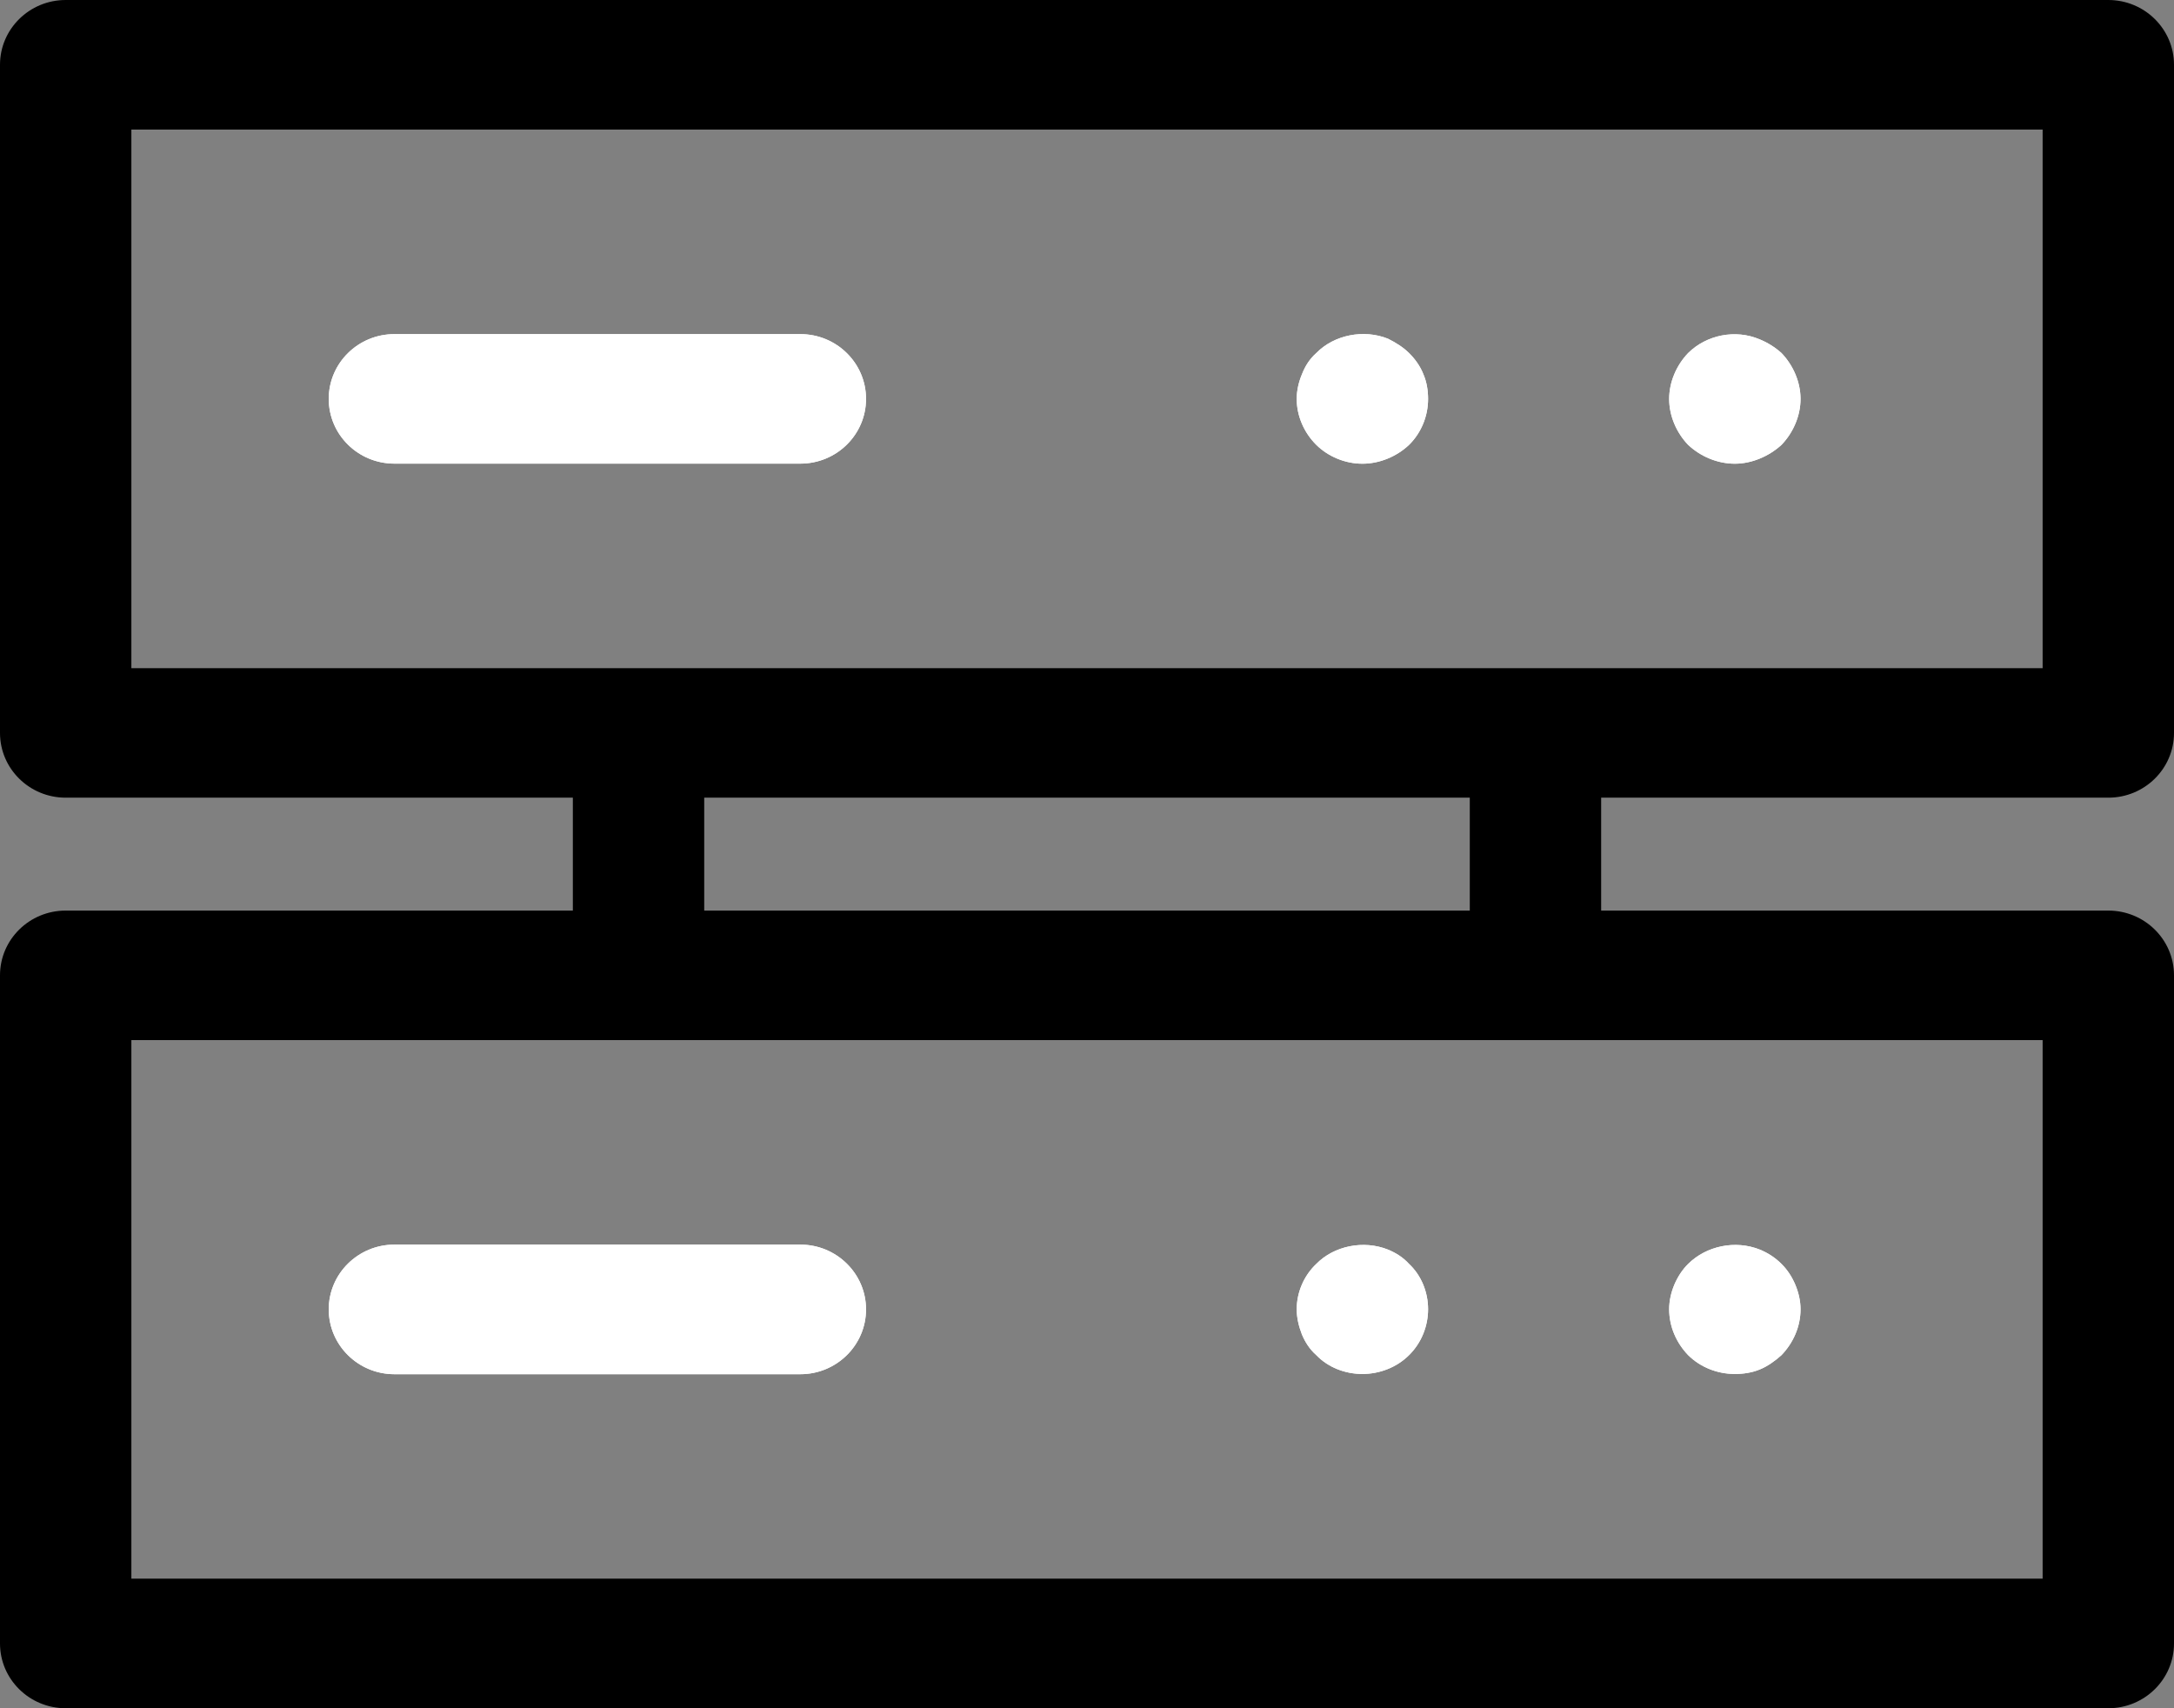 <svg width="28" height="22" viewBox="0 0 28 22" fill="none" xmlns="http://www.w3.org/2000/svg">
<rect x="0" y="0" width="28" height="22" fill="#808080" stroke="none"/>
<path fill-rule="evenodd" clip-rule="evenodd" d="M27.154 0H14.961H0.846C0.379 0 0 0.374 0 0.834V9.439C0 9.9 0.379 10.273 0.846 10.273H7.378V11.727H0.846C0.379 11.727 0 12.1 0 12.561V21.166C0 21.626 0.379 22 0.846 22H27.154C27.621 22 28 21.626 28 21.166V12.561C28 12.1 27.621 11.727 27.154 11.727H20.622V10.273H27.154C27.621 10.273 28 9.9 28 9.439V0.834C28 0.374 27.621 0 27.154 0ZM1.692 20.331H26.308V13.395H1.692V20.331ZM9.07 11.727H18.93V10.273H9.07V11.727ZM1.692 8.605H26.308V1.669H1.692V8.605Z" fill="black"/>
<path d="M10.308 4.303H5.08C4.613 4.303 4.234 4.676 4.234 5.137C4.234 5.598 4.613 5.971 5.08 5.971H10.308C10.775 5.971 11.154 5.598 11.154 5.137C11.154 4.676 10.775 4.303 10.308 4.303Z" fill="white"/>
<path d="M10.308 16.029H5.08C4.613 16.029 4.234 16.403 4.234 16.863C4.234 17.324 4.613 17.698 5.08 17.698H10.308C10.775 17.698 11.154 17.324 11.154 16.863C11.154 16.403 10.775 16.029 10.308 16.029Z" fill="white"/>
<path d="M17.547 5.972C17.766 5.972 17.987 5.881 18.147 5.73C18.308 5.572 18.393 5.355 18.393 5.138C18.393 5.03 18.376 4.921 18.333 4.821C18.291 4.713 18.223 4.621 18.147 4.546C18.071 4.471 17.978 4.413 17.876 4.362C17.564 4.237 17.183 4.312 16.954 4.546C16.869 4.621 16.81 4.713 16.768 4.821C16.726 4.921 16.701 5.03 16.701 5.138C16.701 5.355 16.794 5.572 16.954 5.73C17.107 5.881 17.326 5.972 17.547 5.972Z" fill="white"/>
<path d="M22.344 5.972C22.453 5.972 22.563 5.948 22.665 5.906C22.767 5.864 22.86 5.806 22.944 5.73C23.096 5.572 23.19 5.355 23.19 5.138C23.19 4.921 23.096 4.704 22.944 4.546C22.86 4.471 22.767 4.413 22.665 4.371C22.352 4.237 21.98 4.312 21.743 4.546C21.591 4.704 21.498 4.921 21.498 5.138C21.498 5.355 21.591 5.572 21.743 5.73C21.904 5.881 22.123 5.972 22.344 5.972Z" fill="white"/>
<path d="M17.876 16.093C17.564 15.968 17.183 16.043 16.954 16.277C16.794 16.427 16.701 16.644 16.701 16.861C16.701 16.969 16.726 17.078 16.768 17.186C16.81 17.286 16.869 17.378 16.954 17.453C17.107 17.612 17.326 17.695 17.547 17.695C17.766 17.695 17.987 17.612 18.147 17.453C18.308 17.295 18.393 17.078 18.393 16.861C18.393 16.644 18.308 16.427 18.147 16.277C18.071 16.193 17.978 16.135 17.876 16.093Z" fill="white"/>
<path d="M22.344 17.695C22.453 17.695 22.563 17.679 22.665 17.637C22.767 17.595 22.86 17.528 22.944 17.453C23.096 17.295 23.19 17.086 23.19 16.861C23.19 16.752 23.164 16.644 23.122 16.544C23.08 16.444 23.02 16.352 22.944 16.277C22.86 16.193 22.767 16.135 22.665 16.093C22.352 15.968 21.98 16.043 21.743 16.277C21.667 16.352 21.608 16.444 21.565 16.544C21.523 16.644 21.498 16.752 21.498 16.861C21.498 17.086 21.591 17.295 21.743 17.453C21.904 17.612 22.123 17.695 22.344 17.695Z" fill="white"/>
<path fill-rule="evenodd" clip-rule="evenodd" d="M10.308 4.303H5.08C4.613 4.303 4.234 4.676 4.234 5.137C4.234 5.598 4.613 5.971 5.08 5.971H10.308C10.775 5.971 11.154 5.598 11.154 5.137C11.154 4.676 10.775 4.303 10.308 4.303ZM17.547 5.972C17.766 5.972 17.987 5.881 18.147 5.73C18.308 5.572 18.393 5.355 18.393 5.138C18.393 5.03 18.376 4.921 18.333 4.821C18.291 4.713 18.223 4.621 18.147 4.546C18.071 4.471 17.978 4.413 17.876 4.362C17.564 4.237 17.183 4.312 16.954 4.546C16.869 4.621 16.81 4.713 16.768 4.821C16.726 4.921 16.701 5.03 16.701 5.138C16.701 5.355 16.794 5.572 16.954 5.73C17.107 5.881 17.326 5.972 17.547 5.972ZM22.344 5.972C22.453 5.972 22.563 5.948 22.665 5.906C22.767 5.864 22.86 5.806 22.944 5.73C23.096 5.572 23.19 5.355 23.19 5.138C23.19 4.921 23.096 4.704 22.944 4.546C22.86 4.471 22.767 4.413 22.665 4.371C22.352 4.237 21.98 4.312 21.743 4.546C21.591 4.704 21.498 4.921 21.498 5.138C21.498 5.355 21.591 5.572 21.743 5.73C21.904 5.881 22.123 5.972 22.344 5.972ZM10.308 16.029H5.08C4.613 16.029 4.234 16.403 4.234 16.863C4.234 17.324 4.613 17.698 5.08 17.698H10.308C10.775 17.698 11.154 17.324 11.154 16.863C11.154 16.403 10.775 16.029 10.308 16.029ZM17.876 16.093C17.564 15.968 17.183 16.043 16.954 16.277C16.794 16.427 16.701 16.644 16.701 16.861C16.701 16.969 16.726 17.078 16.768 17.186C16.81 17.286 16.869 17.378 16.954 17.453C17.107 17.612 17.326 17.695 17.547 17.695C17.766 17.695 17.987 17.612 18.147 17.453C18.308 17.295 18.393 17.078 18.393 16.861C18.393 16.644 18.308 16.427 18.147 16.277C18.071 16.193 17.978 16.135 17.876 16.093ZM22.344 17.695C22.453 17.695 22.563 17.679 22.665 17.637C22.767 17.595 22.86 17.528 22.944 17.453C23.096 17.295 23.19 17.086 23.19 16.861C23.19 16.752 23.164 16.644 23.122 16.544C23.08 16.444 23.02 16.352 22.944 16.277C22.86 16.193 22.767 16.135 22.665 16.093C22.352 15.968 21.98 16.043 21.743 16.277C21.667 16.352 21.608 16.444 21.565 16.544C21.523 16.644 21.498 16.752 21.498 16.861C21.498 17.086 21.591 17.295 21.743 17.453C21.904 17.612 22.123 17.695 22.344 17.695Z" fill="white"/>
</svg>
